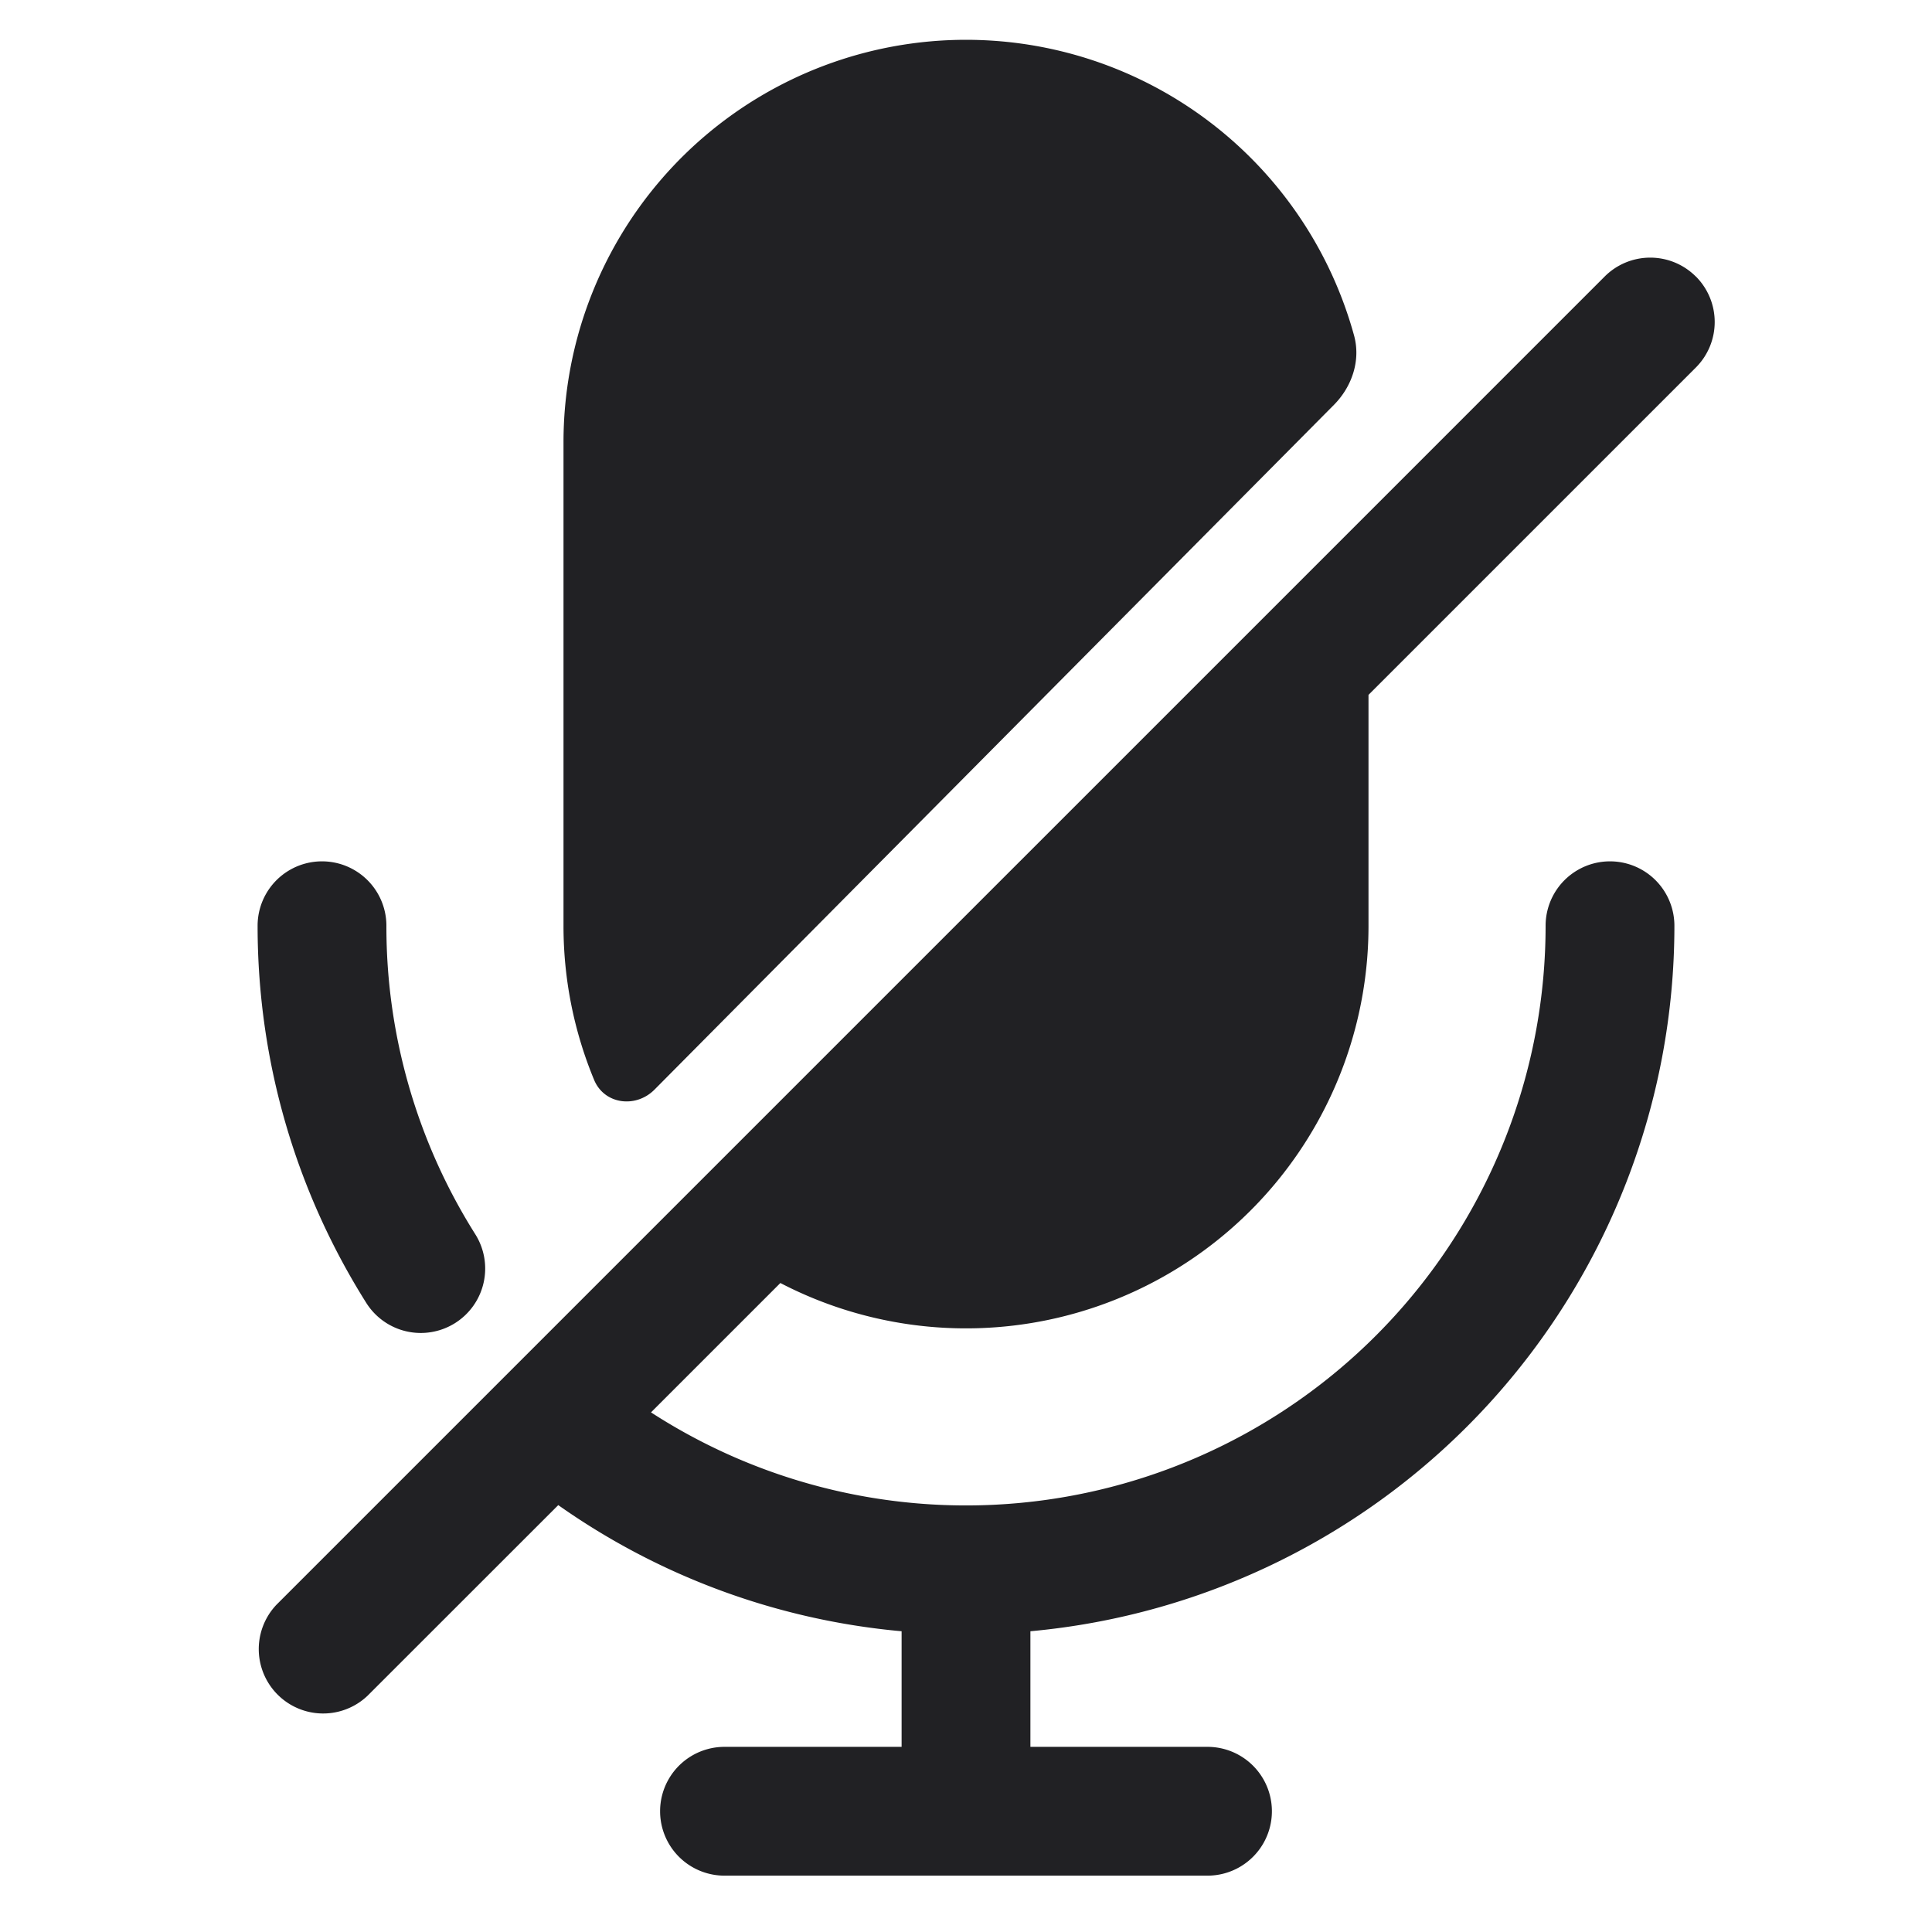 <svg xmlns="http://www.w3.org/2000/svg" width="24" height="24" fill="none"><g fill="#212124"><path d="M7 11.5v-6a5 5 0 0 1 9.82-1.335c.086.31-.024.637-.25.865l-8.44 8.506c-.233.234-.624.183-.75-.122A4.985 4.985 0 0 1 7 11.5ZM21.066 3.434a.8.8 0 0 1 0 1.132L17 8.632V11.5a5 5 0 0 1-7.306 4.438l-1.607 1.607A7.2 7.2 0 0 0 19.2 11.5a.8.8 0 0 1 1.6 0 8.8 8.8 0 0 1-8 8.764V21.7H15a.8.8 0 0 1 0 1.6H9a.8.8 0 0 1 0-1.6h2.2v-1.436a8.756 8.756 0 0 1-4.265-1.567l-2.37 2.369a.8.8 0 0 1-1.13-1.132l16.5-16.5a.8.8 0 0 1 1.13 0ZM4.8 11.5a.8.8 0 0 0-1.6 0c0 1.72.495 3.328 1.35 4.685a.8.8 0 1 0 1.354-.853A7.163 7.163 0 0 1 4.8 11.5Z"/></g></svg>